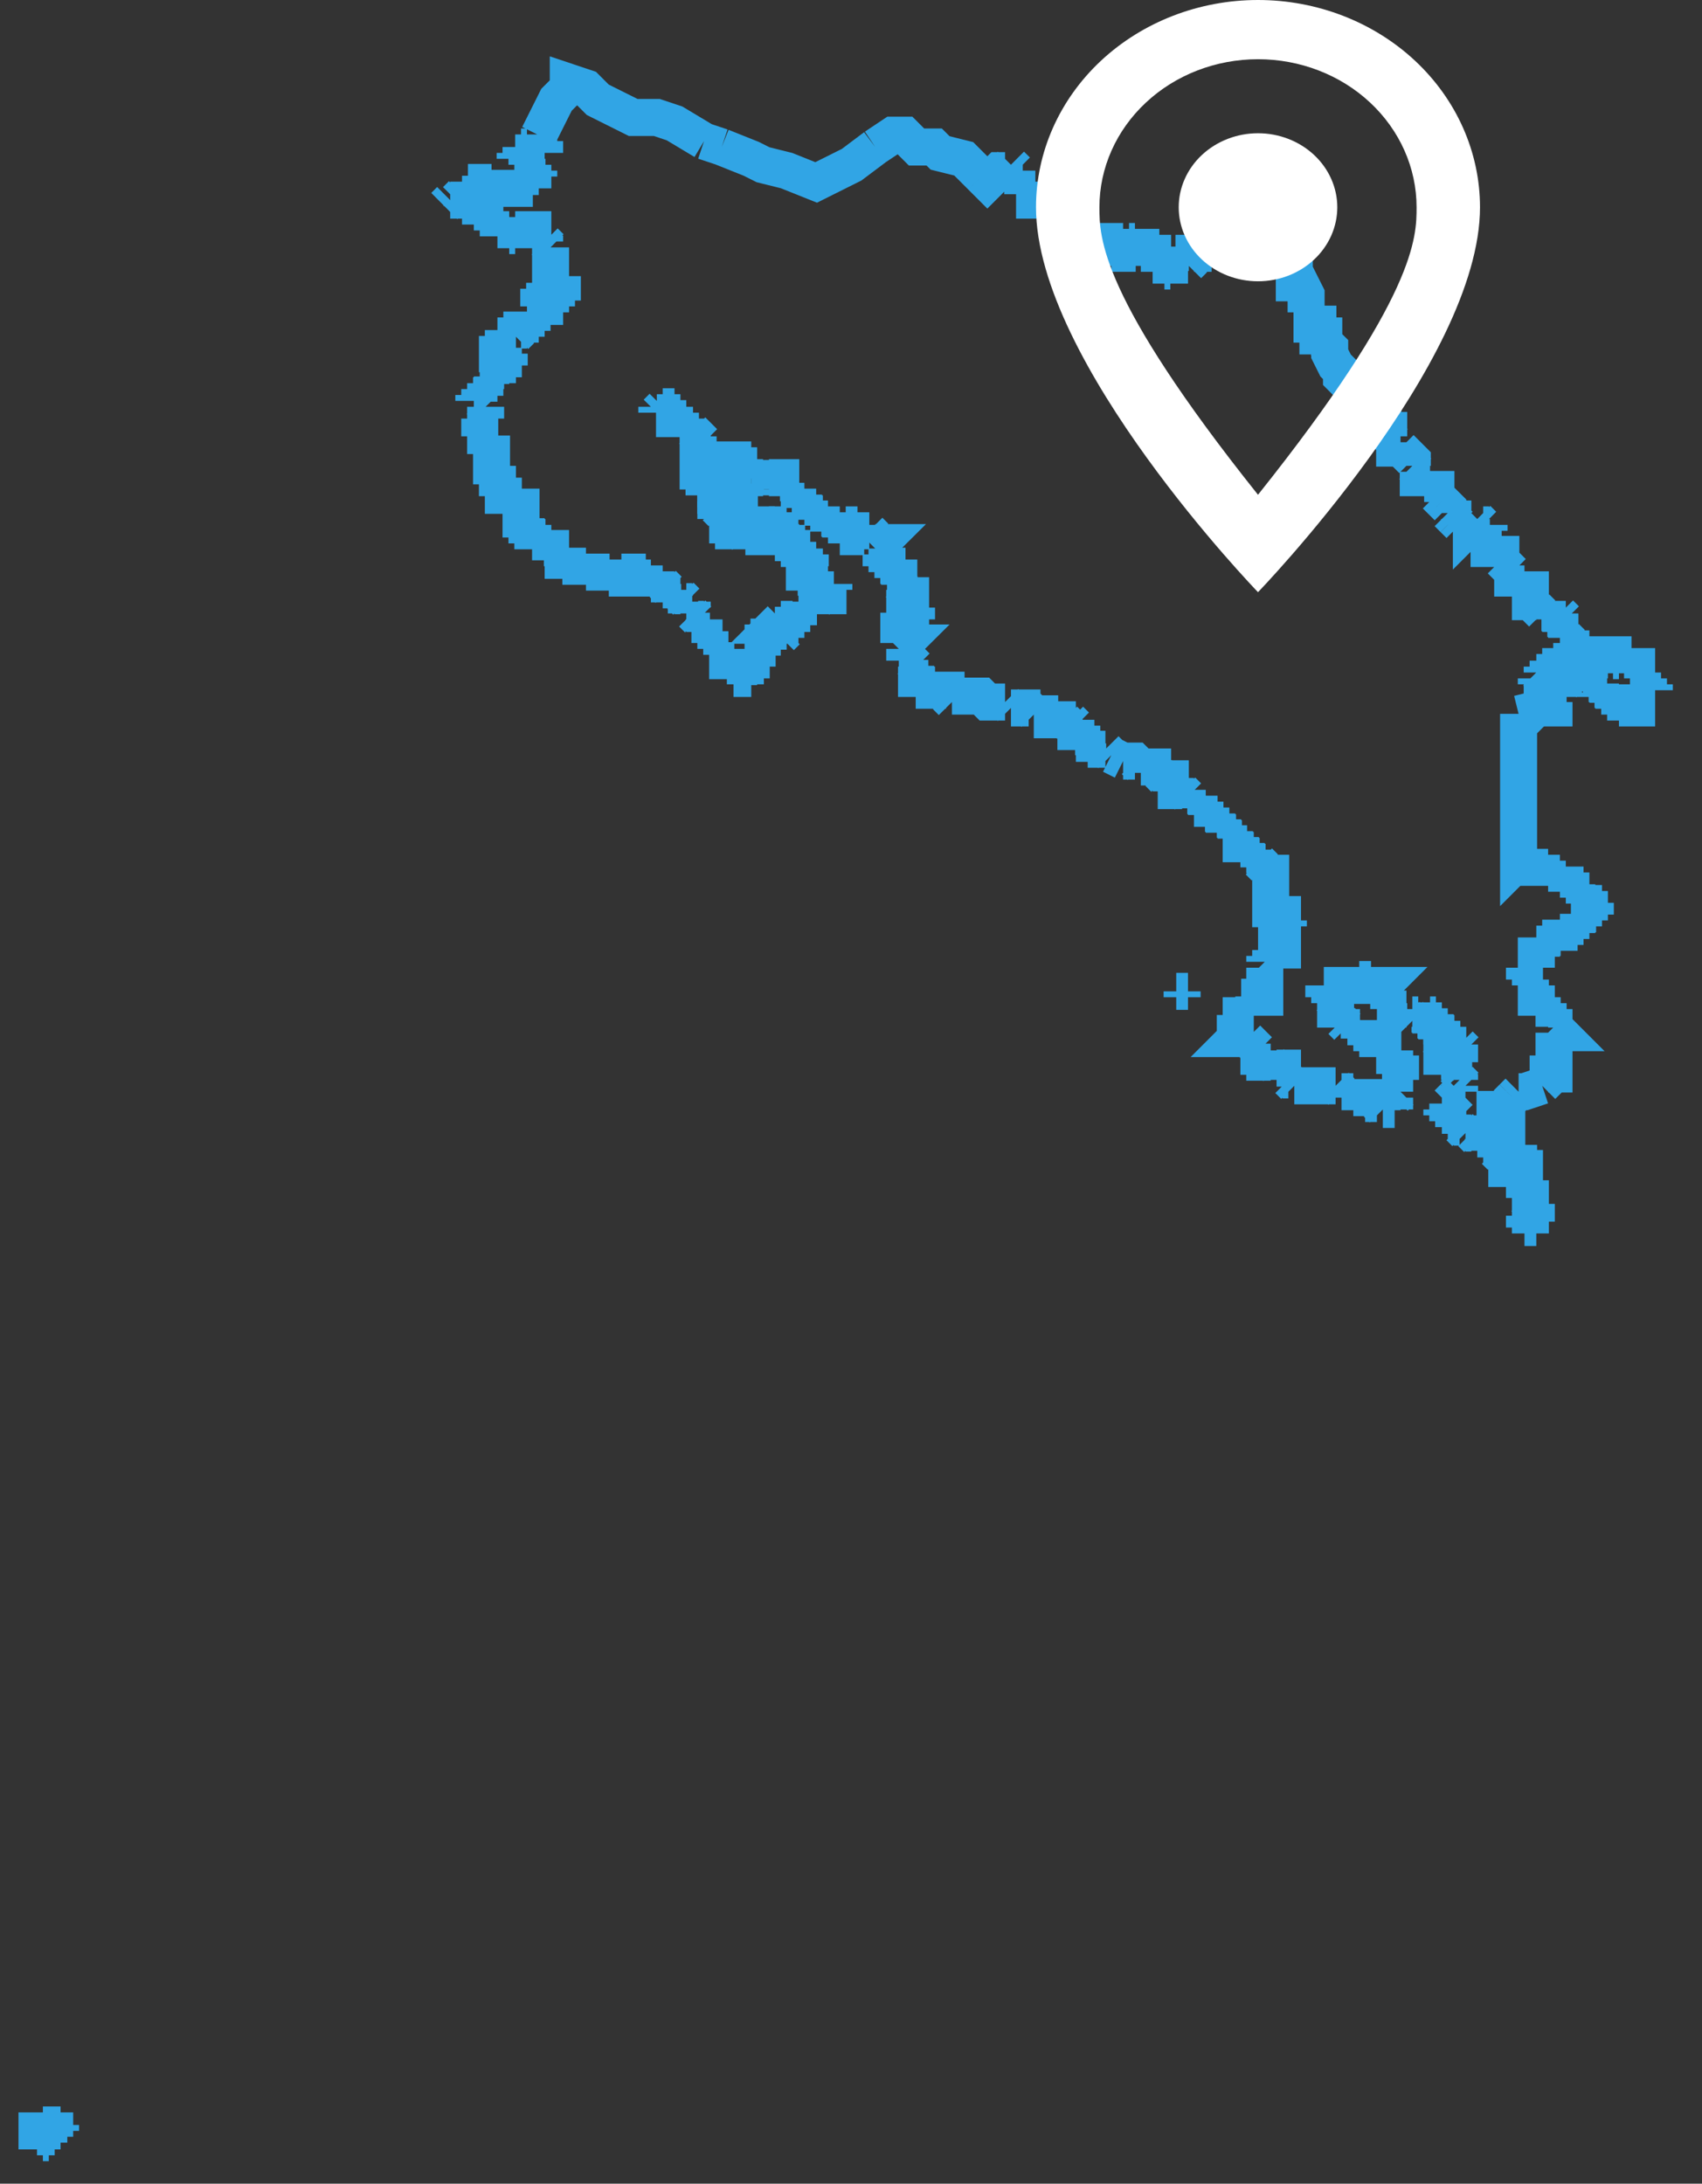 <svg width="46" height="59" viewBox="0 0 46 59" fill="none" xmlns="http://www.w3.org/2000/svg">
<rect x="0" y="0" width="46" height="59" fill="#333333" stroke="none"/>
<path d="M1.478 57.414H1.319M1.478 57.414V57.414ZM1.478 57.414V57.255M1.478 57.414H1.637M1.319 57.414V57.414ZM1.319 57.414H1.159M1.478 57.255V57.255ZM1.637 57.414V57.414ZM1.637 57.414V57.574M1.637 57.574V57.574ZM1.637 57.574H1.478V57.733M1.478 57.733V57.733ZM1.478 57.733H1.319M1.319 57.733V57.733ZM1.319 57.733V57.892M1.319 57.892V57.892ZM1.319 57.892H1.159M1.159 57.892V57.892ZM1.159 57.892V57.733M1.159 57.733V57.733ZM1.159 57.733H1M1 57.733V57.733ZM1 57.733V57.574H1.159M1.159 57.574V57.574ZM1.159 57.574V57.414M1.159 57.414V57.414Z" stroke="#31A5E5"/>
<path d="M32.108 26.785V26.785ZM32.108 26.785H31.949M31.949 26.785V26.785ZM31.949 26.785V26.944M31.949 26.785H31.79M31.79 26.785V26.785Z" stroke="#31A5E5"/>
<path d="M38.65 27.742V27.742ZM38.65 27.742L38.809 27.582M38.65 27.742H38.809M38.65 27.742V27.901M38.809 27.582V27.582ZM38.809 27.742V27.742ZM38.809 27.742H38.969M38.809 27.742V27.901M38.969 27.742V27.742ZM38.809 27.901H38.969M38.809 27.901V27.901ZM38.809 27.901V28.06M38.809 27.901H38.65M38.969 27.901V27.901ZM38.809 28.06V28.06ZM38.809 28.06H38.969M38.809 28.06L38.969 28.219M38.969 28.06V28.06ZM38.969 28.06V28.219M38.969 28.219V28.219ZM38.969 28.219H39.128M39.128 28.219V28.219ZM38.65 27.901V27.901Z" stroke="#31A5E5"/>
<path d="M14.561 3.653L15.04 2.696L15.359 2.377V2.217L15.837 2.377L16.156 2.696L17.113 3.174H17.273H17.752L18.23 3.334L19.028 3.813M14.561 3.653V3.813H14.72M14.561 3.653V3.653ZM19.028 3.813V3.813ZM19.028 3.813L19.506 3.972M19.506 3.972V3.972ZM19.506 3.972L20.304 4.291L20.623 4.451L21.261 4.61L22.059 4.929L23.016 4.451L23.654 3.972M23.654 3.972V3.972ZM23.654 3.972L24.133 3.653H24.292H24.452L24.771 3.972H24.93H25.249L25.409 4.132L26.047 4.291L26.207 4.451M26.207 4.451V4.451ZM26.207 4.451L26.526 4.77M26.526 4.77V4.77ZM26.526 4.77L26.685 4.929L27.004 4.61H27.164L27.323 4.451M27.323 4.451V4.451ZM27.323 4.451L27.483 4.61M27.483 4.61V4.61ZM27.483 4.61V4.77M27.483 4.77V4.77ZM27.483 4.77V4.929M27.483 4.929V4.929ZM27.483 4.929H27.642M27.642 4.929V4.929ZM27.642 4.929V5.089M27.642 5.089V5.089ZM27.642 5.089V5.248M27.642 5.248V5.248ZM27.642 5.248H27.802M27.802 5.248V5.248ZM27.802 5.248H27.961M27.961 5.248V5.248ZM27.961 5.248V5.408H28.121M28.121 5.408V5.408ZM28.121 5.408H28.28M28.28 5.408V5.408ZM28.28 5.408L28.44 5.567M28.44 5.567V5.567ZM28.44 5.567H28.6M28.6 5.567V5.567ZM28.6 5.567V5.727H28.759M28.759 5.727V5.727ZM28.759 5.727V5.886M28.759 5.886V5.886ZM28.759 5.886V6.046M28.759 6.046V6.046ZM28.759 6.046L28.6 6.206M28.6 6.206V6.206ZM28.6 6.206H28.44M28.6 6.206V6.365M28.44 6.206V6.206ZM28.6 6.365V6.365ZM28.6 6.365H28.759M28.759 6.365V6.365ZM28.759 6.365V6.525M28.759 6.525V6.525ZM28.759 6.525H28.919M28.919 6.525V6.525ZM28.919 6.525H29.078M29.078 6.525V6.525ZM29.078 6.525H29.238M29.238 6.525V6.525ZM29.238 6.525H29.397M29.397 6.525V6.525ZM29.397 6.525H29.557M29.557 6.525V6.525ZM29.557 6.525V6.684M29.557 6.684V6.684ZM29.557 6.684H29.716M29.716 6.684V6.684ZM29.716 6.684H29.876M29.876 6.684V6.684ZM29.876 6.684H30.035M30.035 6.684V6.684ZM30.035 6.684V6.844M30.035 6.844V6.844ZM30.035 6.844H30.195V6.684M30.195 6.684V6.684ZM30.195 6.684V6.525H30.354M30.354 6.525V6.525ZM30.354 6.525V6.684M30.354 6.684V6.684ZM30.354 6.684H30.514M30.514 6.684V6.684ZM30.514 6.684V6.525M30.514 6.525V6.525ZM30.514 6.525H30.674M30.674 6.525V6.525ZM30.674 6.525V6.684M30.674 6.684V6.684ZM30.674 6.684H30.833V6.844M30.833 6.844V6.844ZM30.833 6.844H30.992M30.992 6.844V6.844ZM30.992 6.844H31.152V7.003M31.152 7.003V7.003ZM31.152 7.003V7.163M31.152 7.163V7.163ZM31.152 7.163H31.312M31.312 7.163V7.163ZM31.312 7.163H31.471M31.471 7.163V7.163ZM31.471 7.163V7.322M31.471 7.322V7.322ZM31.471 7.322H31.631M31.631 7.322V7.322ZM31.631 7.322V7.163H31.79M31.79 7.163V7.163ZM31.79 7.163H31.95M31.95 7.163V7.163ZM31.95 7.163H32.109M32.109 7.163V7.163ZM32.109 7.163L32.269 7.003M32.269 7.003V7.003ZM32.269 7.003V6.844H32.428M32.428 6.844V6.844ZM32.428 6.844H32.588M32.588 6.844V6.844ZM32.588 6.844H32.747M32.747 6.844V6.844ZM32.747 6.844V6.684M32.747 6.684V6.684ZM32.747 6.684H32.907M32.907 6.684V6.684ZM32.907 6.684H33.066M33.066 6.684V6.684ZM33.066 6.684H33.226V6.525M33.226 6.525V6.525ZM33.226 6.525H33.386M33.386 6.525V6.525ZM33.386 6.525H33.545M33.545 6.525V6.525ZM33.545 6.525H33.705M33.705 6.525V6.525ZM33.705 6.525H33.864M33.864 6.525V6.525ZM33.864 6.525V6.365M33.864 6.365V6.365ZM33.864 6.365H34.024M34.024 6.365V6.365ZM34.024 6.365V6.206M34.024 6.206V6.206ZM34.024 6.206V6.046M34.024 6.046V6.046ZM34.024 6.046V5.886M34.024 5.886V5.886ZM34.024 5.886H33.864M33.864 5.886V5.886ZM33.864 5.886L34.024 5.727M34.024 5.727V5.727ZM34.024 5.727V5.567M34.024 5.567V5.567ZM34.024 5.567V5.408H33.864M33.864 5.408V5.408ZM33.864 5.408V5.248M33.864 5.248V5.248ZM33.864 5.248V5.089M33.864 5.089V5.089ZM33.864 5.089H33.705M33.864 5.089H34.024M33.705 5.089V5.089ZM33.705 5.089V4.929M34.024 5.089V5.089ZM34.024 5.089L34.183 5.248M34.183 5.248V5.248ZM34.183 5.248L34.343 5.408M34.343 5.408V5.408ZM34.343 5.408V5.567H34.502M34.502 5.567V5.567ZM34.502 5.567V5.727L34.662 6.046M34.662 6.046V6.046ZM34.662 6.046V6.206H34.821V6.365M34.821 6.365V6.365ZM34.821 6.365V6.525M34.821 6.525V6.525ZM34.821 6.525V6.684V6.844M34.821 6.844V6.844ZM34.821 6.844V7.003M34.821 7.003V7.003ZM34.821 7.003L34.981 7.163V7.322M34.981 7.322V7.322ZM34.981 7.322V7.641H35.14L35.3 7.96V8.12M35.3 8.12V8.12ZM35.3 8.12V8.279M35.3 8.279V8.279ZM35.3 8.279V8.439M35.3 8.439V8.439ZM35.3 8.439H35.459M35.459 8.439V8.439ZM35.459 8.439V8.598V8.758H35.619V8.918M35.619 8.918V8.918ZM35.619 8.918V9.077H35.778V9.237M35.778 9.237V9.237ZM35.778 9.237L35.938 9.396V9.556L36.097 9.875L36.257 10.034V10.194L36.416 10.353M36.416 10.353V10.353ZM36.416 10.353V10.513M36.416 10.513V10.513ZM36.416 10.513H36.576M36.576 10.513V10.513ZM36.576 10.513V10.672M36.576 10.672V10.672ZM36.576 10.672H36.736V10.832M36.736 10.832V10.832ZM36.736 10.832L36.895 10.991M36.895 10.991V10.991ZM36.895 10.991L37.055 11.151V11.31M37.055 11.31V11.31ZM37.055 11.31H37.214V11.47H37.374V11.63H37.533V11.789L37.693 11.949M37.693 11.949V11.949ZM37.693 11.949V12.108H37.852M37.852 12.108V12.108ZM37.852 12.108L38.171 12.427V12.587M38.171 12.587V12.587ZM38.171 12.587L38.331 12.746M38.331 12.746V12.746ZM38.331 12.746V12.906H38.49M38.49 12.906V12.906ZM38.49 12.906V13.065M38.49 13.065V13.065ZM38.49 13.065H38.65M38.65 13.065V13.065ZM38.65 13.065V13.225M38.65 13.225V13.225ZM38.65 13.225H38.809V13.384M38.809 13.384V13.384ZM38.809 13.384L38.969 13.544M38.969 13.544V13.544ZM38.969 13.544L39.129 13.703V13.863M39.129 13.863V13.863ZM39.129 13.863L39.288 14.023M39.288 14.023V14.023ZM39.288 14.023L39.448 14.182M39.448 14.182V14.023M39.448 14.182V14.182ZM39.448 14.182H39.607M39.448 14.023V14.023ZM39.607 14.182V14.182ZM39.607 14.182V14.023M39.607 14.023V14.023ZM39.607 14.023H39.767M39.767 14.023V14.023ZM39.767 14.023V14.182L39.926 14.023M39.926 14.023V14.023ZM39.926 14.023L40.086 14.182M40.086 14.182V14.182ZM40.086 14.182H40.245M40.245 14.182V14.182ZM40.245 14.182V14.342M40.245 14.342V14.342ZM40.245 14.342H40.086M40.086 14.342V14.342ZM40.086 14.342V14.501M40.086 14.501V14.501ZM40.086 14.501H40.245M40.245 14.501V14.501ZM40.245 14.501V14.661V14.82H40.405M40.405 14.82V14.82ZM40.405 14.82V14.98M40.405 14.98V14.98ZM40.405 14.98H40.564V15.139M40.564 15.139V15.139ZM40.564 15.139L40.724 15.299M40.724 15.299V15.299ZM40.724 15.299L40.883 15.458M40.883 15.458V15.458ZM40.883 15.458V15.618H41.043M41.043 15.618V15.618ZM41.043 15.618V15.777M41.043 15.777V15.777ZM41.043 15.777H41.202M41.202 15.777V15.777ZM41.202 15.777V15.937M41.202 15.937V15.937ZM41.202 15.937H41.362V16.096M41.362 16.096V16.096ZM41.362 16.096V16.256H41.522M41.522 16.256V16.256ZM41.522 16.256V16.416L41.681 16.575M41.681 16.575V16.575ZM41.681 16.575H41.841M41.841 16.575V16.575ZM41.841 16.575V16.735M41.841 16.735V16.735ZM41.841 16.735H42M42 16.735V16.735ZM42 16.735H42.16M42.16 16.735V16.735ZM42.16 16.735V16.575M42.16 16.735H42.319M42.16 16.735V16.894M42.16 16.575V16.575ZM42.16 16.575L42.319 16.735M42.319 16.735V16.735ZM42.16 16.894V16.894ZM42.16 16.894V17.054M42.16 17.054V17.054ZM42.16 17.054H42.319M42.319 17.054V17.054ZM42.319 17.054V17.213M42.319 17.213V17.213ZM42.319 17.213L42.479 17.373M42.479 17.373V17.373ZM42.479 17.373V17.532H42.638M42.638 17.532V17.532ZM42.638 17.532H42.798M42.798 17.532V17.532ZM42.798 17.532H42.957M42.957 17.532V17.532ZM42.957 17.532V17.692M42.957 17.692V17.692ZM42.957 17.692H43.117M43.117 17.692V17.692ZM43.117 17.692H43.276M43.276 17.692V17.692ZM43.276 17.692H43.436M43.436 17.692V17.692ZM43.436 17.692H43.595V17.851M43.595 17.851V17.851ZM43.595 17.851H43.755M43.755 17.851V17.851ZM43.755 17.851V17.692M43.755 17.692V17.692ZM43.755 17.692H43.914M43.914 17.692V17.692ZM43.914 17.692H44.074M44.074 17.692V17.692ZM44.074 17.692V17.851M44.074 17.851V17.851ZM44.074 17.851V18.011M44.074 18.011V18.011ZM44.074 18.011H44.233V18.17M44.233 18.17V18.17ZM44.233 18.17H44.393M44.393 18.17V18.17ZM44.393 18.17V18.33M44.393 18.33V18.33ZM44.393 18.33H44.553M44.553 18.33V18.33ZM44.553 18.33V18.489M44.553 18.489V18.489ZM44.553 18.489H44.712M44.553 18.489V18.649M44.553 18.489H44.393M44.712 18.489V18.489ZM44.712 18.489V18.649M44.712 18.649V18.649ZM44.712 18.649H44.553M44.553 18.649V18.649ZM44.393 18.489V18.489ZM44.393 18.489H44.233M44.233 18.489V18.489ZM44.233 18.489V18.649M44.233 18.649V18.649ZM44.233 18.649V18.808M44.233 18.808V18.808ZM44.233 18.808V18.968M44.233 18.968V18.968ZM44.233 18.968V19.128H44.074M44.074 19.128V19.128ZM44.074 19.128V18.968M44.074 19.128H43.914M44.074 18.968V18.968ZM43.914 19.128V19.128ZM43.914 19.128H43.755M43.755 19.128V19.128ZM43.755 19.128V18.968M43.755 18.968V18.968ZM43.755 18.968H43.595M43.595 18.968V19.128M43.595 18.968V18.968ZM43.595 18.968H43.436M43.595 19.128V19.128ZM43.436 18.968V18.968ZM43.436 18.968V18.808M43.436 18.808H43.276M43.436 18.808V18.808ZM43.436 18.808V18.649M43.276 18.808V18.808ZM43.276 18.808V18.649M43.436 18.649V18.649ZM43.436 18.649H43.276M43.276 18.649V18.649ZM43.276 18.649H43.117M43.117 18.649V18.649ZM43.117 18.649V18.489M43.117 18.489V18.489ZM43.117 18.489H42.957M42.957 18.489V18.489ZM42.957 18.489L42.798 18.33M42.798 18.33V18.33ZM42.798 18.33H42.957M42.798 18.33V18.17M42.957 18.33V18.33ZM42.957 18.33V18.17M42.957 18.17V18.17ZM42.957 18.17H42.798M42.798 18.17V18.17ZM42.798 18.17H42.638M42.638 18.17V18.17ZM42.638 18.17V18.33M42.638 18.17H42.479M42.479 18.17V18.17ZM42.479 18.17V18.011M42.479 18.011V18.011ZM42.479 18.011H42.319V18.17M42.319 18.17V18.17ZM42.319 18.17H42.16V18.011M42.16 18.011V18.011ZM42.16 18.011H42M42 18.011V18.011ZM42 18.011L41.841 17.851M41.841 17.851V17.851ZM41.841 17.851V18.011M41.841 18.011V18.011ZM41.841 18.011H41.681M41.681 18.011V18.011ZM41.681 18.011V18.17M41.681 18.17V18.17ZM41.681 18.17H41.522M41.522 18.17V18.17ZM41.522 18.17L41.681 18.33H41.522M41.522 18.33V18.33ZM41.522 18.33V18.489M41.522 18.489V18.489ZM41.522 18.489H41.681M41.681 18.489V18.489ZM41.681 18.489V18.649M41.681 18.649V18.649ZM41.681 18.649V18.808M41.681 18.808V18.808ZM41.681 18.808V18.968L41.841 18.808M41.841 18.808V18.808ZM41.841 18.808V18.968M41.841 18.968V18.968ZM41.841 18.968H42M42 18.968V18.968ZM42 18.968V19.128H41.841H41.681L41.043 19.287M41.043 19.287V19.287ZM41.043 19.287V20.404V20.882V21.52V21.999V22.478V22.956V23.116M41.043 23.116V23.116ZM41.043 23.116V23.275L41.202 23.116M41.202 23.116V23.116ZM41.202 23.116H41.362M41.362 23.116V23.116ZM41.362 23.116H41.522M41.522 23.116V23.116ZM41.522 23.116V23.275M41.522 23.275V23.275ZM41.522 23.275V23.435H41.681M41.681 23.435V23.435ZM41.681 23.435H41.841M41.841 23.435V23.435ZM41.841 23.435V23.594M41.841 23.594V23.594ZM41.841 23.594H42M42 23.594V23.594ZM42 23.594H42.16M42.16 23.594V23.594ZM42.16 23.594V23.754M42.16 23.754V23.754ZM42.16 23.754H42.319M42.319 23.754V23.754ZM42.319 23.754V23.913M42.319 23.913V23.913ZM42.319 23.913H42.479M42.479 23.913V23.913ZM42.479 23.913H42.638M42.638 23.913V23.913ZM42.638 23.913H42.798M42.798 23.913V23.913ZM42.798 23.913V24.073M42.798 24.073V24.073ZM42.798 24.073H42.957M42.957 24.073V24.073ZM42.957 24.073V24.232M42.957 24.232V24.232ZM42.957 24.232V24.392M42.957 24.392V24.392ZM42.957 24.392H43.117M43.117 24.392V24.392ZM43.117 24.392V24.552M43.117 24.552V24.552ZM43.117 24.552V24.711M43.117 24.711V24.711ZM43.117 24.711H42.957V24.87M42.957 24.87V24.87ZM42.957 24.87H42.798M42.798 24.87V24.87ZM42.798 24.87V25.03M42.798 25.03V25.03ZM42.798 25.03H42.638M42.638 25.03V25.03ZM42.638 25.03V25.19M42.638 25.19V25.19ZM42.638 25.19H42.479M42.479 25.19V25.19ZM42.479 25.19H42.319M42.319 25.19V25.19ZM42.319 25.19H42.16M42.16 25.19V25.19ZM42.16 25.19V25.349M42.16 25.349V25.349ZM42.16 25.349H42M42 25.349V25.349ZM42 25.349H41.841M41.841 25.349V25.349ZM41.841 25.349H41.681M41.681 25.349V25.349ZM41.681 25.349V25.509M41.681 25.509V25.509ZM41.681 25.509H41.522M41.522 25.509V25.509ZM41.522 25.509V25.668M41.522 25.668V25.668ZM41.522 25.668H41.681M41.681 25.668V25.668ZM41.681 25.668V25.828M41.681 25.828V25.828ZM41.681 25.828H41.522V25.987M41.522 25.987V25.987ZM41.522 25.987V26.147M41.522 26.147V26.147ZM41.522 26.147H41.362M41.362 26.147V26.147ZM41.362 26.147H41.202M41.202 26.147V26.147ZM41.202 26.147V26.306M41.202 26.306V26.306ZM41.202 26.306H41.362M41.202 26.306V26.466M41.202 26.466V26.466ZM41.202 26.466H41.362M41.362 26.466V26.466ZM41.362 26.466V26.625M41.362 26.625V26.625ZM41.362 26.625H41.522M41.522 26.625V26.625ZM41.522 26.625V26.785M41.522 26.785V26.785ZM41.522 26.785V26.944H41.681M41.681 26.944V26.944ZM41.681 26.944V27.104M41.681 27.104V27.104ZM41.681 27.104H41.841M41.841 27.104V27.104ZM41.841 27.104V27.264M41.841 27.264V27.264ZM41.841 27.264H42M42 27.264V27.264ZM42 27.264V27.423M42 27.423V27.423ZM42 27.423V27.582M42 27.582V27.582ZM42 27.582V27.742M42 27.742V27.742ZM42 27.742L42.16 27.902H42M42 27.902V27.902ZM42 27.902V28.061H42.16M42.16 28.061V28.061ZM42.16 28.061V28.221M42.16 28.221V28.221ZM42.16 28.221H42M42 28.221V28.221ZM42 28.221V28.38M42 28.38V28.38ZM42 28.38V28.54M42 28.54V28.54ZM42 28.54V28.699M42 28.699V28.699ZM42 28.699V28.859M42 28.859V28.859ZM42 28.859V29.018H41.841V29.178L41.681 29.337M41.681 29.337V29.337ZM41.681 29.337L41.202 29.497H41.043M41.043 29.497V29.497ZM41.043 29.497L40.883 29.656M40.883 29.656V29.656ZM40.883 29.656L40.724 29.816M40.724 29.816V29.816ZM40.724 29.816V29.976M40.724 29.976V29.976ZM40.724 29.976H40.564M40.564 29.976V29.976ZM40.564 29.976H40.405V30.135M40.405 30.135V30.135ZM40.405 30.135H40.245M40.245 30.135V30.135ZM40.245 30.135V30.295M40.245 30.295V30.295ZM40.245 30.295H40.086M40.086 30.295V30.295ZM40.086 30.295H39.926M39.926 30.295V30.295ZM39.926 30.295V30.454M39.926 30.454V30.454ZM39.926 30.454V30.614M39.926 30.614V30.614ZM39.926 30.614H40.086M40.086 30.614V30.614ZM40.086 30.614H40.245M40.245 30.614V30.614ZM40.245 30.614V30.773M40.245 30.773V30.773ZM40.245 30.773H40.405M40.405 30.773V30.773ZM40.405 30.773V30.933M40.405 30.933V30.933ZM40.405 30.933H40.564M40.564 30.933V30.933ZM40.564 30.933V31.092M40.564 30.933L40.724 30.773V30.933M40.564 31.092V31.092ZM40.724 30.933V30.933ZM40.724 30.933H40.883M40.883 30.933V30.933ZM40.883 30.933V31.092M40.883 31.092V31.092ZM40.883 31.092L41.043 30.933M41.043 30.933V30.933ZM41.043 30.933V31.092M41.043 31.092V31.092ZM41.043 31.092V31.252M41.043 31.252V31.252ZM41.043 31.252V31.411M41.043 31.411V31.411ZM41.043 31.411V31.571M41.043 31.571V31.571ZM41.043 31.571H41.202V31.73M41.202 31.73V31.73ZM41.202 31.73V31.89M41.202 31.89V31.89ZM41.202 31.89H41.362M41.362 31.89V31.89ZM41.362 31.89V32.049M41.362 32.049V32.049ZM41.362 32.049V32.209M41.362 32.209V32.209ZM41.362 32.209V32.368M41.362 32.368V32.368ZM41.362 32.368V32.528M41.362 32.528V32.528ZM41.362 32.528H41.522M41.362 32.528V32.688M41.362 32.528L41.202 32.368M41.522 32.528V32.528ZM41.522 32.528V32.688M41.522 32.688V32.688ZM41.522 32.688V32.847M41.522 32.847V32.847ZM41.522 32.847V33.007M41.522 33.007V33.007ZM41.522 33.007H41.362M41.362 33.007V33.007ZM41.362 33.007V33.166M41.362 33.166V33.166ZM41.362 33.166H41.522M41.362 33.166V33.326M41.362 33.166H41.202M41.522 33.166V33.166ZM41.202 33.166V33.166ZM41.202 33.166V33.007M41.202 33.007V33.007ZM41.202 33.007V32.847M41.202 32.847V32.847ZM41.202 32.847H41.362M41.362 32.847V32.847ZM41.362 32.847V32.688M41.362 32.688V32.688ZM41.202 32.368V32.368ZM41.202 32.368V32.209M41.202 32.209V32.209ZM41.202 32.209V32.049H41.043M41.043 32.049V32.049ZM41.043 32.049V31.89M41.043 31.89V31.89ZM41.043 31.89V31.73H40.883M40.883 31.73V31.73ZM40.883 31.73V31.571M40.883 31.571V31.571ZM40.883 31.571H40.724V31.411M40.724 31.411V31.411ZM40.724 31.411V31.252H40.564M40.564 31.252V31.252ZM40.564 31.252L40.405 31.092M40.405 31.092V31.092ZM40.405 31.092H40.245M40.245 31.092V31.092ZM40.245 31.092V30.933M40.245 30.933V30.933ZM40.245 30.933H40.086M40.086 30.933V30.933ZM40.086 30.933V30.773M40.086 30.773V30.773ZM40.086 30.773H39.926M39.926 30.773V30.773ZM39.926 30.773L39.767 30.614M39.767 30.614V30.614ZM39.767 30.614H39.607M39.607 30.614V30.614ZM39.607 30.614L39.448 30.454M39.448 30.454V30.454ZM39.448 30.454H39.288M39.288 30.454V30.454ZM39.288 30.454V30.295M39.288 30.295V30.295ZM39.288 30.295H39.129M39.129 30.295V30.295ZM39.129 30.295V30.135M39.129 30.135V30.135ZM39.129 30.135H38.969M38.969 30.135V30.135ZM38.969 30.135V29.976M38.969 29.976V29.976ZM38.969 29.976H39.129V29.816M39.129 29.816V29.816ZM39.129 29.816L39.288 29.656M39.288 29.656V29.656ZM39.288 29.656L39.448 29.497M39.448 29.497V29.497ZM39.448 29.497V29.337M39.448 29.337V29.337ZM39.448 29.337H39.607M39.607 29.337V29.337ZM39.607 29.337L39.448 29.178M39.448 29.178V29.178ZM39.448 29.178V29.018M39.448 29.018V29.018ZM39.448 29.018L39.288 28.859M39.288 28.859V28.859ZM39.288 28.859V28.699M39.288 28.699H39.129M39.288 28.699V28.699ZM39.288 28.699V28.54M39.288 28.699L39.448 28.54M39.129 28.699V28.699ZM39.129 28.699V28.54M39.129 28.54H38.969V28.38M39.129 28.54L38.969 28.38M39.129 28.54V28.54ZM38.969 28.38V28.38ZM39.288 28.54V28.54ZM39.288 28.54H39.448M39.448 28.54V28.54ZM39.448 28.54V28.699M39.448 28.54V28.38M39.448 28.38V28.38ZM39.448 28.38H39.288M39.448 28.38V28.221M39.448 28.38H39.607M39.288 28.38V28.38ZM39.288 28.38V28.221M39.288 28.38L39.448 28.221M39.288 28.221V28.221ZM39.288 28.221H39.448M39.288 28.221H39.129M39.448 28.221V28.221ZM39.448 28.221L39.607 28.38M39.607 28.38V28.38ZM39.129 28.221V28.221ZM39.129 28.221H38.969V28.061M38.969 28.061V28.061ZM38.969 28.061H39.129M39.129 28.061V28.061ZM39.129 28.061V27.902M39.129 27.902V27.902ZM39.129 27.902H39.288M39.129 27.902V27.742M39.288 27.902V27.902ZM39.129 27.742V27.742ZM39.129 27.742H38.969M38.969 27.742V27.742ZM38.969 27.742V27.582M38.969 27.582V27.582ZM38.969 27.582H38.809M38.809 27.582V27.582ZM38.809 27.582V27.423M38.809 27.423V27.423ZM38.809 27.423H38.65M38.809 27.423L38.65 27.582M38.65 27.423V27.423ZM38.65 27.582V27.582ZM38.65 27.582H38.49M38.49 27.582V27.582ZM38.49 27.582H38.331M38.331 27.582V27.582ZM38.331 27.582V27.423M38.331 27.423V27.423ZM38.331 27.423H38.171M38.171 27.423V27.423ZM38.171 27.423V27.582M38.171 27.582V27.582ZM38.171 27.582L38.012 27.423M38.012 27.423V27.423ZM38.012 27.423V27.264M38.012 27.264V27.264ZM38.012 27.264H37.852M37.852 27.264V27.264ZM37.852 27.264H37.693M37.693 27.264V27.264ZM37.693 27.264H37.533M37.533 27.264V27.264ZM37.533 27.264V27.104M37.533 27.104V27.104ZM37.533 27.104H37.374M37.374 27.104V27.104ZM37.374 27.104H37.214M37.214 27.104V27.104ZM37.214 27.104V26.944M37.214 26.944V26.944ZM37.214 26.944V26.785M37.214 26.785V26.785ZM37.214 26.785L37.374 26.625H37.214M37.214 26.785V26.625M37.214 26.625V26.625ZM37.214 26.625H37.055V26.466M37.055 26.466V26.466ZM37.055 26.466H36.895M36.895 26.466V26.466ZM36.895 26.466H36.736M36.736 26.466V26.466ZM36.736 26.466V26.625M36.736 26.625V26.625ZM36.736 26.625H36.576M36.576 26.625V26.466M36.576 26.625V26.625ZM36.576 26.625H36.416M36.576 26.466V26.466ZM36.416 26.625V26.625ZM36.416 26.625H36.257M36.257 26.625V26.625ZM36.257 26.625V26.785M36.257 26.625H36.097M36.257 26.785V26.785ZM36.097 26.625V26.625ZM36.097 26.625H35.938M35.938 26.625V26.625ZM35.938 26.625H35.778M35.778 26.625V26.625ZM35.778 26.625V26.785M35.778 26.785V26.785ZM35.778 26.785V26.944M35.778 26.944V26.944ZM35.778 26.944H35.938M35.938 26.944V26.944ZM35.938 26.944V26.785M35.938 26.944V27.104M35.938 26.944L36.097 27.104M35.938 26.785V26.785ZM35.938 27.104V27.104ZM36.097 27.104V27.104ZM36.097 27.104V27.264H36.257M36.257 27.264V27.264ZM36.257 27.264V27.423M36.257 27.423V27.423ZM36.257 27.423V27.582M36.257 27.582V27.582ZM36.257 27.582L36.416 27.742M36.416 27.742V27.742ZM36.416 27.742H36.576M36.576 27.742V27.742ZM36.576 27.742V27.902M36.576 27.902V27.902ZM36.576 27.902H36.736M36.736 27.902V27.902ZM36.736 27.902V28.061M36.736 28.061V28.061ZM36.736 28.061H36.895M36.895 28.061V28.061ZM36.895 28.061H37.055M37.055 28.061V28.061ZM37.055 28.061H37.214M37.214 28.061V28.221M37.214 28.061H37.374V28.221M37.214 28.221V28.221ZM37.374 28.221V28.221ZM37.374 28.221V28.38M37.374 28.38V28.38ZM37.374 28.38H37.533M37.533 28.38V28.38ZM37.533 28.38V28.54M37.533 28.38H37.693M37.693 28.38V28.38ZM37.693 28.38V28.54V28.699M37.693 28.699V28.699ZM37.693 28.699V28.859M37.693 28.859V28.859ZM37.693 28.859V29.018M37.693 29.018V29.018ZM37.693 29.018H37.852V29.178M37.852 29.178V29.178ZM37.852 29.178H37.693M37.693 29.178V29.178ZM37.693 29.178V29.337M37.693 29.337V29.337ZM37.693 29.337V29.497M37.693 29.497V29.497ZM37.693 29.497H37.852M37.852 29.497V29.497ZM37.852 29.497L37.693 29.656M37.693 29.656V29.656ZM37.693 29.656V29.816M37.693 29.816V29.816ZM37.693 29.816V29.976M37.693 29.976V29.976ZM37.693 29.976H37.533M37.533 29.976V29.976ZM37.533 29.976H37.374M37.374 29.976V29.976ZM37.374 29.976L37.214 29.816M37.214 29.816V29.816ZM37.214 29.816H37.055M37.055 29.816V29.816ZM37.055 29.816H36.895M36.895 29.816V29.816ZM36.895 29.816V29.656H36.736M36.736 29.656V29.656ZM36.736 29.656H36.576M36.576 29.656V29.656ZM36.576 29.656V29.497M36.576 29.497V29.497ZM36.576 29.497H36.416H36.257M36.257 29.497V29.497ZM36.257 29.497L36.097 29.337M36.097 29.337V29.337ZM36.097 29.337H35.938M35.938 29.337V29.337ZM35.938 29.337H35.778M35.778 29.337V29.337ZM35.778 29.337H35.619M35.619 29.337V29.337ZM35.619 29.337H35.459M35.459 29.337V29.337ZM35.459 29.337H35.3M35.3 29.337V29.337ZM35.3 29.337H35.14M35.14 29.337V29.337ZM35.14 29.337H34.981M34.981 29.337V29.337ZM34.981 29.337L34.821 29.178M34.821 29.178V29.178ZM34.821 29.178H34.662M34.662 29.178V29.178ZM34.662 29.178V29.018M34.662 29.018V29.018ZM34.662 29.018V28.859H34.502M34.502 28.859V28.859ZM34.502 28.859L34.343 28.699M34.343 28.699V28.699ZM34.343 28.699H34.183V28.54M34.183 28.54V28.54ZM34.183 28.54H34.024V28.38M34.024 28.38V28.38ZM34.024 28.38L33.864 28.221M33.864 28.221V28.221ZM33.864 28.221L33.705 28.061M33.705 28.061V28.061ZM33.705 28.061H33.545M33.545 28.061V28.061ZM33.545 28.061V27.902M33.545 28.061H33.386L33.545 27.902M33.545 27.902V27.902ZM33.545 27.902H33.386M33.386 27.902V27.902ZM33.386 27.902V27.742M33.386 27.742V27.742ZM33.386 27.742V27.582M33.386 27.582V27.582ZM33.386 27.582V27.423M33.386 27.423V27.423ZM33.386 27.423H33.545M33.545 27.423V27.423ZM33.545 27.423V27.264M33.545 27.264V27.264ZM33.545 27.264V27.104M33.545 27.104V27.104ZM33.545 27.104V26.944M33.545 26.944V26.944ZM33.545 26.944H33.705M33.705 26.944V26.944ZM33.705 26.944H33.864M33.864 26.944V26.944ZM33.864 26.944H34.024M34.024 26.944V26.944ZM34.024 26.944H34.183V26.785M34.183 26.785V26.785ZM34.183 26.785V26.625M34.183 26.625V26.625ZM34.183 26.625V26.466M34.183 26.466V26.466ZM34.183 26.466V26.306V26.147M34.183 26.147V26.147ZM34.183 26.147H34.343M34.343 26.147V26.147ZM34.343 26.147L34.183 25.987M34.183 25.987V25.987ZM34.183 25.987V25.828M34.183 25.828V25.828ZM34.183 25.828H34.343M34.343 25.828V25.828ZM34.343 25.828V25.668M34.343 25.668V25.668ZM34.343 25.668H34.502M34.502 25.668V25.668ZM34.502 25.668H34.662V25.509M34.662 25.509V25.509ZM34.662 25.509V25.349M34.662 25.349V25.349ZM34.662 25.349V25.19H34.502V25.03M34.502 25.03V25.03ZM34.502 25.03H34.662M34.662 25.03V25.03ZM34.662 25.03H34.821M34.821 25.03V25.03ZM34.821 25.03H34.981M34.821 25.03V24.87M34.821 24.87V24.87ZM34.821 24.87H34.662M34.662 24.87V24.87ZM34.662 24.87V24.711H34.502M34.502 24.711V24.711ZM34.502 24.711H34.343M34.502 24.711V24.552M34.343 24.711V24.711ZM34.502 24.552V24.552ZM34.502 24.552H34.343V24.392M34.343 24.392V24.392ZM34.343 24.392V24.232M34.343 24.232V24.232ZM34.343 24.232V24.073M34.343 24.073V24.073ZM34.343 24.073V23.913M34.343 23.913V23.913ZM34.343 23.913V23.754M34.343 23.754V23.754ZM34.343 23.754V23.594H34.183M34.183 23.594V23.594ZM34.183 23.594V23.435M34.183 23.435V23.435ZM34.183 23.435H34.024M34.183 23.435L34.024 23.275M34.183 23.435V23.275M34.024 23.435V23.435ZM34.024 23.435V23.275M34.024 23.275V23.275ZM34.024 23.275H34.183M34.024 23.275V23.116M34.183 23.275V23.275ZM34.024 23.116V23.116ZM34.024 23.116H33.864M33.864 23.116V23.116ZM33.864 23.116V22.956M33.864 22.956V22.956ZM33.864 22.956H33.705M33.705 22.956V22.956ZM33.705 22.956V22.797M33.705 22.797V22.797ZM33.705 22.797H33.545V22.637M33.545 22.637V22.637ZM33.545 22.637H33.386M33.386 22.637V22.637ZM33.386 22.637V22.478M33.386 22.478V22.478ZM33.386 22.478H33.226M33.226 22.478V22.478ZM33.226 22.478H33.066M33.066 22.478V22.478ZM33.066 22.478V22.318M33.066 22.318V22.318ZM33.066 22.318H33.226M33.066 22.318V22.159M33.066 22.159V22.159ZM33.066 22.159H32.907M32.907 22.159V22.159ZM32.907 22.159V21.999M32.907 21.999V21.999ZM32.907 21.999H32.747M32.747 21.999V21.999ZM32.747 21.999H32.588M32.588 21.999V21.999ZM32.588 21.999V21.84M32.588 21.84V21.84ZM32.588 21.84H32.428M32.428 21.84V21.84ZM32.428 21.84H32.269M32.269 21.84V21.84ZM32.269 21.84V21.68M32.269 21.68V21.68ZM32.269 21.68V21.52M32.269 21.52V21.52ZM32.269 21.52H32.109M32.109 21.52V21.52ZM32.109 21.52L31.95 21.361M31.95 21.361V21.361ZM31.95 21.361H31.79V21.201M31.79 21.201V21.201ZM31.79 21.201H31.631M31.631 21.201V21.201ZM31.631 21.201V21.042H31.471M31.471 21.042V21.042ZM31.471 21.042L31.312 20.882M31.312 20.882V20.882ZM31.312 20.882H31.152M31.152 20.882V20.882ZM31.152 20.882V20.723H30.992M30.992 20.723V20.723ZM30.992 20.723H30.833M30.833 20.723V20.723ZM30.833 20.723L30.674 20.563H30.514M30.514 20.563V20.563ZM30.514 20.563H30.354M30.354 20.563V20.563ZM30.354 20.563L30.035 20.404M30.035 20.404V20.404ZM30.035 20.404L29.876 20.244M29.876 20.244V20.244ZM29.876 20.244H29.716M29.716 20.244V20.244ZM29.716 20.244H29.557M29.557 20.244V20.244ZM29.557 20.244V20.404M29.557 20.244H29.397M29.397 20.244V20.244ZM29.397 20.244V20.085M29.397 20.085V20.085ZM29.397 20.085H29.238M29.238 20.085V20.085ZM29.238 20.085H29.078M29.238 20.085V19.925M29.078 20.085V20.085ZM29.238 19.925V19.925ZM29.238 19.925V19.766M29.238 19.766V19.766ZM29.238 19.766V19.606M29.238 19.766H29.078V19.606M29.238 19.606V19.606ZM29.078 19.606V19.606ZM29.078 19.606H28.919M29.078 19.606L28.919 19.447M29.078 19.606V19.447M28.919 19.606L28.759 19.447M28.919 19.606V19.447M28.759 19.447V19.447ZM28.759 19.447H28.6M28.759 19.447H28.919M28.759 19.447V19.287M28.6 19.447V19.447ZM28.6 19.447V19.287M28.6 19.447H28.44V19.287M28.919 19.447V19.447ZM28.919 19.447H29.078M29.078 19.447V19.447ZM28.759 19.287V19.287ZM28.6 19.287V19.287ZM28.6 19.287H28.44M28.44 19.287V19.128M28.44 19.287V19.287ZM28.44 19.287H28.28M28.44 19.128V19.128ZM28.28 19.287V19.287ZM28.28 19.287V19.128M28.28 19.287H28.121M28.28 19.128V19.128ZM28.121 19.287V19.287ZM28.121 19.287V19.128M28.121 19.287H27.961M28.121 19.128V19.128ZM28.121 19.128H27.961V19.287M28.121 19.128L27.961 19.287M27.961 19.287L27.802 19.128H27.642M27.642 19.128V19.128ZM27.642 19.128H27.483M27.483 19.128V19.128ZM27.483 19.128H27.323M27.323 19.128V19.128ZM27.323 19.128L27.164 18.968M27.164 18.968V18.968ZM27.164 18.968H27.004M27.004 18.968V18.968ZM27.004 18.968H26.845M26.845 18.968V18.968ZM26.845 18.968H26.685L26.526 18.808H26.207M26.207 18.808V18.808ZM26.207 18.808H26.047M26.047 18.808V18.808ZM26.047 18.808H25.888M25.888 18.808V18.808ZM25.888 18.808H25.728M25.728 18.808V18.808ZM25.728 18.808V18.968M25.728 18.968V18.968ZM25.728 18.968L25.569 18.808M25.569 18.808V18.808ZM25.569 18.808V18.649H25.409M25.409 18.649V18.649ZM25.409 18.649H25.249V18.489M25.249 18.489V18.489ZM25.249 18.489H25.09M25.09 18.489V18.489ZM25.09 18.489V18.33M25.09 18.33V18.33ZM25.09 18.33H24.93M24.93 18.33V18.33ZM24.93 18.33H24.771V18.17M24.771 18.17V18.17ZM24.771 18.17V18.011M24.771 18.011V18.011ZM24.771 18.011L24.611 17.851M24.611 17.851V17.851ZM24.611 17.851H24.452M24.452 17.851V17.851ZM24.452 17.851V17.692M24.452 17.692V17.692ZM24.452 17.692V17.532M24.452 17.532V17.532ZM24.452 17.532H24.292M24.292 17.532V17.532ZM24.292 17.532L24.452 17.373H24.292M24.292 17.373V17.373ZM24.292 17.373V17.213M24.292 17.213V17.213ZM24.292 17.213V17.054H24.452M24.452 17.054V17.054ZM24.452 17.054V16.894M24.452 16.894V16.894ZM24.452 16.894H24.611M24.611 16.894V16.894ZM24.611 16.894V16.735M24.611 16.735V16.735ZM24.611 16.735H24.771M24.771 16.735V16.735ZM24.771 16.735V16.575M24.771 16.575V16.575ZM24.771 16.575V16.416M24.771 16.416V16.416ZM24.771 16.416H24.611M24.611 16.416V16.416ZM24.611 16.416V16.256M24.611 16.256V16.256ZM24.611 16.256V16.096H24.452V15.937M24.452 15.937V15.937ZM24.452 15.937L24.292 15.777M24.292 15.777V15.777ZM24.292 15.777V15.618H24.133M24.133 15.618V15.618ZM24.133 15.618V15.458M24.133 15.458V15.458ZM24.133 15.458H23.973M23.973 15.458V15.458ZM23.973 15.458V15.299H23.814M23.814 15.299V15.299ZM23.814 15.299V15.139M23.814 15.139V15.139ZM23.814 15.139V14.98M23.814 14.98V14.98ZM23.814 14.98H23.973M23.973 14.98V14.98ZM23.973 14.98V14.82M23.973 14.98L23.814 14.82M23.973 14.82V14.82ZM23.814 14.82V14.82ZM23.814 14.82H23.654M23.654 14.82V14.82ZM23.654 14.82L23.814 14.661H23.654M23.654 14.661V14.661ZM23.654 14.661V14.501M23.654 14.501V14.501ZM23.654 14.501L23.495 14.342M23.495 14.342H23.335M23.495 14.342V14.342ZM23.335 14.342V14.342ZM23.335 14.342H23.175M23.335 14.342V14.182M23.175 14.342V14.342ZM23.175 14.342H23.016M23.016 14.342V14.342ZM23.016 14.342H22.857M23.016 14.342V14.182M22.857 14.342V14.501H22.697M22.857 14.342H22.697M22.857 14.342V14.342ZM22.857 14.342V14.182M22.697 14.501V14.501ZM22.697 14.501V14.342M22.697 14.342V14.342ZM22.697 14.342V14.182M23.335 14.182V14.182ZM23.016 14.182V14.182ZM23.016 14.182H23.175M23.016 14.182H22.857M23.175 14.182V14.182ZM22.857 14.182V14.182ZM22.697 14.182V14.182ZM22.697 14.182H22.537M22.537 14.182V14.182ZM22.537 14.182H22.378M22.378 14.182V14.182ZM22.378 14.182V14.023M22.378 14.023V14.023ZM22.378 14.023H22.218M22.218 14.023V14.023ZM22.218 14.023V13.863M22.218 13.863V13.863ZM22.218 13.863H22.059M22.059 13.863V13.863ZM22.059 13.863H21.899M22.059 13.863V13.703M21.899 13.863V13.863ZM21.899 13.863V13.703M22.059 13.703V13.703ZM22.059 13.703H21.899M21.899 13.703V13.703ZM21.899 13.703H21.74M21.74 13.703V13.703ZM21.74 13.703V13.544M21.74 13.544V13.544ZM21.74 13.544H21.58M21.74 13.544V13.384M21.58 13.544V13.544ZM21.58 13.544H21.421M21.58 13.544L21.74 13.384M21.58 13.544V13.384M21.421 13.544V13.544ZM21.74 13.384V13.384ZM21.58 13.384V13.384ZM21.58 13.384H21.421M21.421 13.384V13.384ZM21.421 13.384V13.225M21.421 13.225V13.225ZM21.421 13.225H21.261M21.261 13.225V13.225ZM21.261 13.225H21.102M21.102 13.225V13.225ZM21.102 13.225V13.065M21.102 13.065V13.065ZM21.102 13.065V12.906H20.942M20.942 12.906V12.906ZM20.942 12.906H20.783M20.783 12.906V12.906ZM20.783 12.906V12.746M20.783 12.746V12.746ZM20.783 12.746L20.623 12.906M20.623 12.906V12.906ZM20.623 12.906H20.463M20.463 12.906V12.906ZM20.463 12.906V12.746M20.463 12.746V12.746ZM20.463 12.746V12.587M20.463 12.587V12.587ZM20.463 12.587V12.427M20.463 12.587H20.304M20.463 12.427V12.427ZM20.304 12.587V12.587ZM20.304 12.587V12.427M20.304 12.427V12.427ZM20.304 12.427H20.145M20.145 12.427V12.427ZM20.145 12.427H19.985V12.587M19.985 12.587V12.587ZM19.985 12.587H19.825M19.825 12.587V12.587ZM19.825 12.587H19.666M19.666 12.587V12.587ZM19.666 12.587H19.506M19.506 12.587V12.587ZM19.506 12.587V12.427M19.506 12.427V12.427ZM19.506 12.427H19.347M19.347 12.427V12.427ZM19.347 12.427H19.187M19.187 12.427V12.427ZM19.187 12.427H19.028M19.028 12.427V12.427ZM19.028 12.427V12.268M19.028 12.268V12.268ZM19.028 12.268V12.108M19.028 12.108V12.108ZM19.028 12.108H18.868M19.028 12.108V11.949M18.868 12.108V12.108ZM18.868 12.108V11.949M18.868 12.108V12.268M19.028 11.949V11.949ZM19.028 11.949L18.868 11.789M18.868 11.789V11.789ZM18.868 11.789L18.709 11.63M18.868 11.789H18.709M18.868 11.789V11.949M18.709 11.63V11.63ZM18.709 11.63H18.549M18.709 11.63V11.789M18.549 11.63V11.63ZM18.549 11.63H18.39M18.39 11.63V11.47M18.39 11.63V11.63ZM18.39 11.47V11.47ZM18.39 11.47H18.549M18.39 11.47V11.31M18.549 11.47V11.47ZM18.549 11.47V11.31M18.549 11.31V11.31ZM18.549 11.31H18.39M18.39 11.31V11.31ZM18.39 11.31V11.151M18.39 11.31H18.23V11.151M18.39 11.151V11.151ZM18.39 11.151H18.23M18.23 11.151V11.151ZM18.23 11.151V10.991M18.23 10.991V10.991ZM18.23 10.991H18.071M18.071 10.991V10.991ZM18.071 10.991H17.911M17.911 10.991V10.991ZM17.911 10.991L17.752 11.151M17.911 10.991V11.151M17.752 11.151V11.151ZM17.752 11.151V10.991M17.752 11.151H17.911M17.752 10.991V10.991ZM17.911 11.151V11.151ZM18.709 11.789V11.789ZM18.868 11.949V11.949ZM18.868 12.268V12.268ZM18.868 12.268V12.427M18.868 12.427V12.427ZM18.868 12.427V12.587M18.868 12.587V12.587ZM18.868 12.587V12.746M18.868 12.746V12.746ZM18.868 12.746V12.906M18.868 12.906V12.906ZM18.868 12.906V13.065M18.868 13.065V13.065ZM18.868 13.065V13.225M18.868 13.225V13.225ZM18.868 13.225H19.028M19.028 13.225V13.225ZM19.028 13.225V13.384M19.028 13.384V13.384ZM19.028 13.384H19.187M19.187 13.384V13.384ZM19.187 13.384H19.347M19.347 13.384V13.384ZM19.347 13.384V13.544M19.347 13.544V13.544ZM19.347 13.544H19.187M19.347 13.544V13.703M19.187 13.544V13.544ZM19.347 13.703V13.703ZM19.347 13.703V13.863M19.347 13.863V13.863ZM19.347 13.863H19.506M19.347 13.863V14.023M19.506 13.863V13.863ZM19.506 13.863L19.347 14.023M19.506 13.863V14.023M19.347 14.023V14.023ZM19.347 14.023H19.506M19.506 14.023V14.023ZM19.506 14.023H19.666M19.666 14.023V14.023ZM19.666 14.023V14.182H19.825M19.825 14.182V14.182ZM19.825 14.182V14.342H19.985M19.985 14.342V14.342ZM19.985 14.342H20.145M19.985 14.342L20.145 14.501M20.145 14.342V14.342ZM20.145 14.342V14.501M20.145 14.501V14.501ZM20.145 14.501H20.304M20.304 14.501V14.501ZM20.304 14.501H20.463M20.463 14.501V14.501ZM20.463 14.501V14.342M20.463 14.501H20.623M20.463 14.342V14.342ZM20.623 14.501V14.501ZM20.623 14.501H20.783M20.783 14.501V14.501ZM20.783 14.501H20.942M20.942 14.501V14.501ZM20.942 14.501V14.661M20.942 14.661V14.661ZM20.942 14.661H21.102V14.82M21.102 14.82V14.82ZM21.102 14.82H21.261M21.261 14.82V14.82ZM21.261 14.82H21.421M21.421 14.82V14.82ZM21.421 14.82H21.58M21.58 14.82V14.82ZM21.58 14.82H21.74M21.74 14.82V14.82ZM21.74 14.82H21.899M21.74 14.82V14.98M21.74 14.98V14.98ZM21.74 14.98H21.899M21.899 14.98V14.98ZM21.899 14.98V15.139M21.899 15.139H22.059M21.899 15.139V15.139ZM21.899 15.139V15.299M22.059 15.139V15.139ZM21.899 15.299V15.299ZM21.899 15.299H21.74M21.74 15.299V15.299ZM21.74 15.299V15.458H21.899M21.899 15.458V15.458ZM21.899 15.458V15.618M21.899 15.618V15.618ZM21.899 15.618H22.059M21.899 15.618V15.777M22.059 15.618V15.618ZM21.899 15.777V15.777ZM21.899 15.777V15.937M21.899 15.937V15.937ZM21.899 15.937H22.059M22.059 15.937V15.937ZM22.059 15.937V15.777M22.059 15.937L22.218 15.777M22.059 15.937H22.218M22.059 15.937V16.096M22.218 15.777V15.777ZM22.218 15.777H22.378M22.378 15.777V15.777ZM22.378 15.777V15.937M22.378 15.937V15.937ZM22.378 15.937H22.537M22.378 15.937V16.096H22.218M22.537 15.937V15.937ZM22.537 15.937V15.777M22.218 16.096V15.937M22.218 16.096V16.096ZM22.218 16.096H22.059M22.218 16.096L22.059 16.256M22.218 15.937V15.937ZM22.059 16.096V16.096ZM22.059 16.256V16.256ZM22.059 16.256H21.899M21.899 16.256V16.256ZM21.899 16.256V16.416M21.899 16.416V16.416ZM21.899 16.416V16.575M21.899 16.575V16.575ZM21.899 16.575H21.74M21.74 16.575V16.575ZM21.74 16.575H21.58M21.58 16.575V16.575ZM21.58 16.575V16.735M21.58 16.735V16.735ZM21.58 16.735H21.74M21.58 16.735V16.894M21.58 16.894V16.894ZM21.58 16.894H21.421V16.735M21.421 16.735V16.735ZM21.421 16.735H21.261M21.261 16.735V16.735ZM21.261 16.735V16.575M21.261 16.735H21.102M21.261 16.575V16.575ZM21.102 16.735V16.735ZM21.102 16.735L20.942 16.894H21.102V17.054M21.102 17.054V17.054ZM21.102 17.054H21.261M21.261 17.054V17.054ZM21.261 17.054L21.102 17.213M21.102 17.213V17.213ZM21.102 17.213H20.942M20.942 17.213V17.213ZM20.942 17.213H20.783V17.373M20.783 17.373V17.373ZM20.783 17.373H20.623V17.532M20.623 17.532V17.532ZM20.623 17.532H20.463M20.463 17.532V17.532ZM20.463 17.532V17.692M20.463 17.692V17.692ZM20.463 17.692V17.851M20.463 17.851V17.851ZM20.463 17.851V18.011M20.463 18.011V18.011ZM20.463 18.011H20.304M20.304 18.011V18.011ZM20.304 18.011V18.17M20.304 18.17V18.17ZM20.304 18.17V18.33M20.304 18.33V18.33ZM20.304 18.33H20.145M20.145 18.33V18.33ZM20.145 18.33V18.489M20.145 18.33H19.985M20.145 18.489V18.489ZM19.985 18.33V18.33ZM19.985 18.33H19.825M19.825 18.33V18.33ZM19.825 18.33V18.17M19.825 18.17V18.17ZM19.825 18.17V18.011M19.825 18.011V18.011ZM19.825 18.011V17.851M19.825 17.851V17.851ZM19.825 17.851H19.666V17.692M19.666 17.692V17.692ZM19.666 17.692H19.506M19.506 17.692V17.692ZM19.506 17.692V17.532M19.506 17.532V17.532ZM19.506 17.532H19.347M19.347 17.532V17.532ZM19.347 17.532V17.373M19.347 17.373V17.373ZM19.347 17.373H19.187M19.187 17.373V17.373ZM19.187 17.373V17.213M19.187 17.213V17.213ZM19.187 17.213V17.054M19.187 17.054V17.054ZM19.187 17.054H19.028M19.028 17.054V17.054ZM19.028 17.054V16.894M19.028 16.894V16.894ZM19.028 16.894V16.735M19.028 16.735V16.735ZM19.028 16.735H18.868M18.868 16.735V16.735ZM18.868 16.735L18.709 16.575M18.709 16.575V16.575ZM18.709 16.575H18.549M18.549 16.575V16.575ZM18.549 16.575V16.416M18.549 16.416V16.416ZM18.549 16.416H18.709M18.549 16.416V16.256M18.709 16.416V16.416ZM18.709 16.416V16.256M18.709 16.256V16.256ZM18.709 16.256H18.549M18.549 16.256V16.256ZM18.549 16.256L18.39 16.096M18.39 16.096V16.096ZM18.39 16.096H18.23M18.23 16.096V16.096ZM18.23 16.096V15.937M18.23 15.937V15.937ZM18.23 15.937H18.071M18.071 15.937V15.937ZM18.071 15.937H17.911M18.071 15.937L17.911 15.777M17.911 15.937V15.937ZM17.911 15.937V15.777M17.911 15.777V15.777ZM17.911 15.777H17.752M17.752 15.777V15.777ZM17.752 15.777H17.592M17.592 15.777V15.777ZM17.592 15.777V15.618M17.592 15.618V15.618ZM17.592 15.618H17.433M17.433 15.618V15.618ZM17.433 15.618H17.273M17.273 15.618V15.618ZM17.273 15.618H17.113M17.113 15.618V15.618ZM17.113 15.618H16.954V15.458H16.794M16.794 15.458V15.458ZM16.794 15.458V15.618M16.794 15.618V15.618ZM16.794 15.618H16.635M16.635 15.618V15.618ZM16.635 15.618H16.475M16.475 15.618V15.618ZM16.475 15.618V15.458M16.475 15.458V15.458ZM16.475 15.458H16.316M16.316 15.458V15.458ZM16.316 15.458V15.618M16.316 15.458H16.156M16.316 15.618V15.618ZM16.156 15.458V15.299M16.156 15.458V15.458ZM16.156 15.458H15.997M16.156 15.299V15.299ZM15.997 15.458V15.458ZM15.997 15.458H15.837M15.837 15.458V15.458ZM15.837 15.458V15.299M15.837 15.299V15.299ZM15.837 15.299H15.678M15.678 15.299V15.458M15.678 15.299V15.299ZM15.678 15.299H15.518M15.678 15.458V15.458ZM15.518 15.299V15.299ZM15.518 15.299H15.359M15.359 15.299V15.299ZM15.359 15.299H15.199M15.199 15.299V15.299ZM15.199 15.299V15.139M15.199 15.139V15.139ZM15.199 15.139H15.04M15.04 15.139V15.139ZM15.04 15.139H14.88M14.88 15.139V15.139ZM14.88 15.139H14.72M14.88 15.139V14.98M14.72 15.139V15.139ZM14.88 14.98V14.98ZM14.88 14.98V14.82H14.72M14.72 14.82V14.82ZM14.72 14.82V14.661M14.72 14.661V14.661ZM14.72 14.661V14.501M14.72 14.501V14.501ZM14.72 14.501H14.561M14.561 14.501V14.501ZM14.561 14.501V14.342M14.561 14.342V14.342ZM14.561 14.342H14.401V14.182M14.401 14.182V14.182ZM14.401 14.182H14.242V14.023M14.242 14.023V14.023ZM14.242 14.023H14.082V13.863M14.082 13.863V13.863ZM14.082 13.863V13.703H13.923M13.923 13.703V13.703ZM13.923 13.703V13.544M13.923 13.544V13.544ZM13.923 13.544H13.763M13.763 13.544V13.544ZM13.763 13.544V13.384M13.763 13.384V13.384ZM13.763 13.384H13.604V13.225M13.604 13.225V13.225ZM13.604 13.225V13.065M13.604 13.065V13.065ZM13.604 13.065V12.906M13.604 12.906V12.906ZM13.604 12.906H13.444V12.746M13.444 12.746V12.746ZM13.444 12.746V12.587M13.444 12.587V12.587ZM13.444 12.587H13.285V12.427M13.285 12.427V12.427ZM13.285 12.427V12.268H13.125M13.125 12.268V12.268ZM13.125 12.268V12.108M13.125 12.108V12.108ZM13.125 12.108V11.949M13.125 11.949V11.949ZM13.125 11.949V11.789M13.125 11.789V11.789ZM13.125 11.789H12.966M12.966 11.789V11.789ZM12.966 11.789V11.63M12.966 11.63V11.63ZM12.966 11.63V11.47M12.966 11.47V11.47ZM12.966 11.47V11.31M12.966 11.31V11.31ZM12.966 11.31H13.125M13.125 11.31V11.31ZM13.125 11.31V11.151M13.125 11.151V11.151ZM13.125 11.151V10.991M13.125 10.991V10.991ZM13.125 10.991L12.966 10.832M12.966 10.832V10.832ZM12.966 10.832H12.806M12.806 10.832V10.832ZM12.806 10.832V10.672M12.806 10.672V10.672ZM12.806 10.672H12.966M12.966 10.672V10.672ZM12.966 10.672V10.513M12.966 10.513V10.513ZM12.966 10.513H13.125M13.125 10.513V10.513ZM13.125 10.513V10.353M13.125 10.353V10.353ZM13.125 10.353H13.285M13.285 10.353V10.353ZM13.285 10.353V10.194M13.285 10.353H13.444M13.285 10.194V10.194ZM13.444 10.353V10.353ZM13.444 10.353V10.194M13.444 10.194V10.194ZM13.444 10.194H13.604M13.604 10.194V10.194ZM13.604 10.194V10.034M13.604 10.034V10.034ZM13.604 10.034V9.875M13.604 9.875V9.875ZM13.604 9.875H13.444M13.604 9.875H13.763M13.444 9.875V9.875ZM13.763 9.875V9.875ZM13.763 9.875V9.715M13.763 9.715V9.715ZM13.763 9.715V9.556M13.763 9.556V9.556ZM13.763 9.556H13.604M13.604 9.556V9.556ZM13.604 9.556V9.396M13.604 9.556H13.444V9.396M13.604 9.396H13.444M13.604 9.396V9.396ZM13.444 9.396V9.396ZM13.444 9.396V9.237M13.444 9.237V9.237ZM13.444 9.237V9.077M13.444 9.077V9.077ZM13.444 9.077H13.604M13.604 9.077V9.077ZM13.604 9.077V8.918M13.604 8.918H13.763M13.604 8.918V8.918ZM13.763 8.918V8.918ZM13.763 8.918H13.923V9.077M13.923 9.077V9.077ZM13.923 9.077L14.082 8.918M14.082 8.918V8.918ZM14.082 8.918H14.242M14.242 8.918V8.918ZM14.242 8.918V8.758M14.242 8.758V8.758ZM14.242 8.758H14.401M14.401 8.758V8.758ZM14.401 8.758H14.561M14.561 8.758V8.758ZM14.561 8.758V8.598M14.561 8.598V8.598ZM14.561 8.598H14.401M14.561 8.598H14.72M14.401 8.598V8.598ZM14.72 8.598V8.598ZM14.72 8.598V8.439M14.72 8.439V8.439ZM14.72 8.439H14.88M14.88 8.439V8.439ZM14.88 8.439V8.279M14.88 8.279V8.279ZM14.88 8.279H15.04M15.04 8.279V8.279ZM15.04 8.279V8.12M15.04 8.12V8.12ZM15.04 8.12H15.199M15.199 8.12V8.12ZM15.199 8.12V7.96H15.04M15.04 7.96V7.96ZM15.04 7.96H14.88M14.88 7.96V7.96ZM14.88 7.96H14.72M14.72 7.96V7.96ZM14.72 7.96V8.12M14.72 7.96H14.561M14.72 8.12V8.12ZM14.72 8.12V8.279H14.561M14.561 8.279V8.279ZM14.561 8.279H14.401M14.561 8.279V8.12M14.561 8.12V8.12ZM14.561 8.12V7.96M14.561 7.96V7.96ZM14.561 7.96V7.801M14.561 7.801V7.801ZM14.561 7.801H14.72M14.72 7.801V7.801ZM14.72 7.801V7.641M14.72 7.641V7.641ZM14.72 7.641H14.88M14.88 7.641V7.641ZM14.88 7.641V7.482M14.88 7.482V7.482ZM14.88 7.482V7.322M14.88 7.322V7.322ZM14.88 7.322V7.163M14.88 7.163V7.163ZM14.88 7.163V7.003M14.88 7.003V7.003ZM14.88 7.003V6.844M14.88 6.844V6.844ZM14.88 6.844V6.684M14.88 6.684V6.684ZM14.88 6.684L14.72 6.525M14.72 6.525V6.525ZM14.72 6.525V6.365M14.72 6.365V6.365ZM14.72 6.365H14.561M14.561 6.365V6.365ZM14.561 6.365H14.401M14.401 6.365V6.365ZM14.401 6.365V6.206H14.242M14.242 6.206V6.206ZM14.242 6.206V6.365M14.242 6.206H14.082M14.082 6.206V6.206ZM14.082 6.206H13.923M13.923 6.206V6.206ZM13.923 6.206V6.365M13.923 6.365V6.365ZM13.923 6.365H13.763M13.763 6.365V6.365ZM13.763 6.365V6.206M13.763 6.206V6.206ZM13.763 6.206H13.604M13.604 6.206V6.206ZM13.604 6.206H13.444M13.444 6.206V6.206ZM13.444 6.206V6.046M13.444 6.046V6.046ZM13.444 6.046H13.604M13.604 6.046V6.046ZM13.604 6.046V5.886M13.604 5.886V5.886ZM13.604 5.886H13.444M13.444 5.886V5.886ZM13.444 5.886H13.285M13.285 5.886V5.886ZM13.285 5.886H13.125M13.125 5.886V5.886ZM13.125 5.886H12.966M12.966 5.886V5.886ZM12.966 5.886V5.727M12.966 5.727V5.727ZM12.966 5.727H12.806M12.806 5.727V5.727ZM12.806 5.727V5.567M12.806 5.567V5.567ZM12.806 5.567H12.647M12.647 5.567V5.567ZM12.647 5.567H12.487M12.487 5.567V5.567ZM12.487 5.567V5.408M12.487 5.408V5.408ZM12.487 5.408H12.328M12.328 5.408V5.408ZM12.328 5.408H12.168M12.328 5.408L12.487 5.248M12.168 5.408V5.408ZM12.168 5.408L12.008 5.567M12.487 5.248V5.248ZM12.487 5.248H12.647M12.647 5.248V5.248ZM12.647 5.248H12.806M12.806 5.248V5.248ZM12.806 5.248V5.089M12.806 5.089V5.089ZM12.806 5.089H12.966M12.966 5.089V5.089ZM12.966 5.089V4.929M12.966 4.929H12.806M12.966 4.929V4.929ZM12.966 4.929H13.125M12.806 4.929V4.929ZM12.806 4.929H12.647M12.647 4.929V4.929ZM13.125 4.929V4.929ZM13.125 4.929H13.285M13.285 4.929V4.929ZM13.285 4.929V5.089M13.285 5.089H13.444M13.285 5.089V5.089ZM13.285 5.089V5.248M13.444 5.089V5.089ZM13.444 5.089H13.604M13.285 5.248V5.248ZM13.285 5.248H13.444M13.444 5.248V5.248ZM13.444 5.248H13.604M13.604 5.248V5.248ZM13.604 5.248V5.089M13.604 5.089V5.089ZM13.604 5.089H13.763M13.763 5.089V4.929M13.763 5.089V5.089ZM13.763 5.089H13.923M13.763 4.929V4.929ZM13.923 5.089V5.089ZM13.923 5.089H14.082M14.082 5.089V5.089ZM14.082 5.089H14.242M14.242 5.089V5.089ZM14.242 5.089H14.401M14.401 5.089V5.089ZM14.401 5.089V4.929M14.401 4.929V4.929ZM14.401 4.929H14.242M14.401 4.929V4.77M14.242 4.929V4.929ZM14.242 4.929V4.77M14.401 4.77V4.77ZM14.401 4.77H14.561M14.561 4.77V4.77ZM14.561 4.77V4.61M14.561 4.61V4.61ZM14.561 4.61H14.401M14.401 4.61V4.61ZM14.401 4.61V4.451M14.401 4.451V4.451ZM14.401 4.451H14.242M14.242 4.451V4.451ZM14.242 4.451V4.291M14.242 4.291V4.291ZM14.242 4.291H14.082M14.082 4.291V4.291ZM14.082 4.291H13.923M13.923 4.291V4.291ZM13.923 4.291V4.132M13.923 4.132V4.132ZM13.923 4.132H14.082M14.082 4.132V4.132ZM14.082 4.132V3.972M14.082 3.972V3.972ZM14.082 3.972H14.242M14.242 3.972V3.972ZM14.242 3.972V4.132M14.242 4.132V4.132ZM14.242 4.132H14.401M14.401 4.132V4.132ZM14.401 4.132H14.561M14.561 4.132V4.132ZM14.561 4.132H14.72M14.72 4.132V4.132ZM14.72 4.132V3.972M14.72 3.972V3.972ZM14.72 3.972V3.813M14.72 3.813V3.813Z" stroke="#31A5E5"/>
<path d="M20.782 14.182V14.182ZM20.782 14.182H20.941M20.941 14.182V14.182Z" stroke="#31A5E5"/>
<path d="M19.505 13.703H19.664M19.505 13.703V13.544H19.346M19.505 13.703V13.703ZM19.664 13.703V13.703ZM19.664 13.703H19.823V13.862H19.664M19.664 13.862V13.862ZM19.664 13.862H19.505M19.505 13.862V13.862ZM19.505 13.862L19.346 13.703M19.346 13.703V13.703ZM19.346 13.703V13.544M19.346 13.544V13.544Z" stroke="#31A5E5"/>
<path d="M19.984 13.225V13.225ZM19.984 13.225H20.144M19.984 13.225L19.825 13.065M19.984 13.225H19.825M20.144 13.225V13.225ZM20.144 13.225H20.303M20.144 13.225V13.065M20.303 13.225V13.225ZM20.303 13.225V13.384M20.303 13.384V13.384ZM20.303 13.384H20.144M20.144 13.384V13.384ZM20.144 13.384H19.984M19.984 13.384V13.384ZM19.984 13.384V13.544H19.825M19.825 13.544V13.544ZM19.825 13.544H19.665M19.665 13.544V13.544ZM19.665 13.544V13.384M19.665 13.384V13.384ZM19.665 13.384H19.506M19.506 13.384V13.384ZM19.506 13.384H19.346V13.225M19.346 13.225V13.225ZM19.346 13.225V13.065M19.346 13.065V13.065ZM19.346 13.065L19.506 12.906M19.506 12.906V12.906ZM19.506 12.906H19.665M19.665 12.906V12.906ZM19.665 12.906V13.065M19.665 13.065H19.825M19.665 13.065L19.825 13.225M19.665 13.065V13.225M19.665 13.065V13.065ZM19.825 13.065V13.065ZM19.825 13.065H19.984M19.984 13.065V13.065ZM19.984 13.065H20.144M20.144 13.065V13.065ZM19.825 13.225V13.225ZM19.825 13.225H19.665M19.665 13.225V13.225Z" stroke="#31A5E5"/>
<path d="M20.622 14.341H20.463M20.622 14.341V14.182H20.463M20.622 14.341V14.341ZM20.622 14.341H20.781M20.463 14.341V14.341ZM20.463 14.341H20.304M20.463 14.341V14.182M20.463 14.182V14.182ZM20.781 14.341V14.341Z" stroke="#31A5E5"/>
<path d="M21.26 14.341H21.101M21.26 14.341V14.182M21.26 14.341H21.419M21.26 14.341V14.341ZM21.101 14.341V14.341ZM21.101 14.341V14.182M21.101 14.182V14.182ZM21.101 14.182H21.26M21.26 14.182V14.182ZM21.419 14.341V14.341ZM21.419 14.341H21.578M21.578 14.341V14.341Z" stroke="#31A5E5"/>
<path d="M20.462 12.745V12.745ZM20.462 12.745H20.304M20.462 12.745V12.587M20.304 12.745V12.745ZM20.304 12.745V12.587M20.304 12.587V12.587ZM20.304 12.587H20.462M20.462 12.587V12.587Z" stroke="#31A5E5"/>
<path d="M34 3.6C34.568 3.6 35.113 3.811 35.515 4.186C35.917 4.561 36.143 5.07 36.143 5.6C36.143 5.863 36.087 6.123 35.98 6.365C35.872 6.608 35.714 6.829 35.515 7.014C35.316 7.2 35.08 7.347 34.82 7.448C34.56 7.548 34.281 7.6 34 7.6C33.432 7.6 32.887 7.389 32.485 7.014C32.083 6.639 31.857 6.13 31.857 5.6C31.857 5.07 32.083 4.561 32.485 4.186C32.887 3.811 33.432 3.6 34 3.6ZM34 0C35.591 0 37.117 0.59 38.243 1.64C39.368 2.69 40 4.115 40 5.6C40 9.8 34 16 34 16C34 16 28 9.8 28 5.6C28 4.115 28.632 2.69 29.757 1.64C30.883 0.59 32.409 0 34 0ZM34 1.6C32.863 1.6 31.773 2.021 30.97 2.772C30.166 3.522 29.714 4.539 29.714 5.6C29.714 6.4 29.714 8 34 13.368C38.286 8 38.286 6.4 38.286 5.6C38.286 4.539 37.834 3.522 37.031 2.772C36.227 2.021 35.137 1.6 34 1.6Z" fill="white"/>
</svg>
